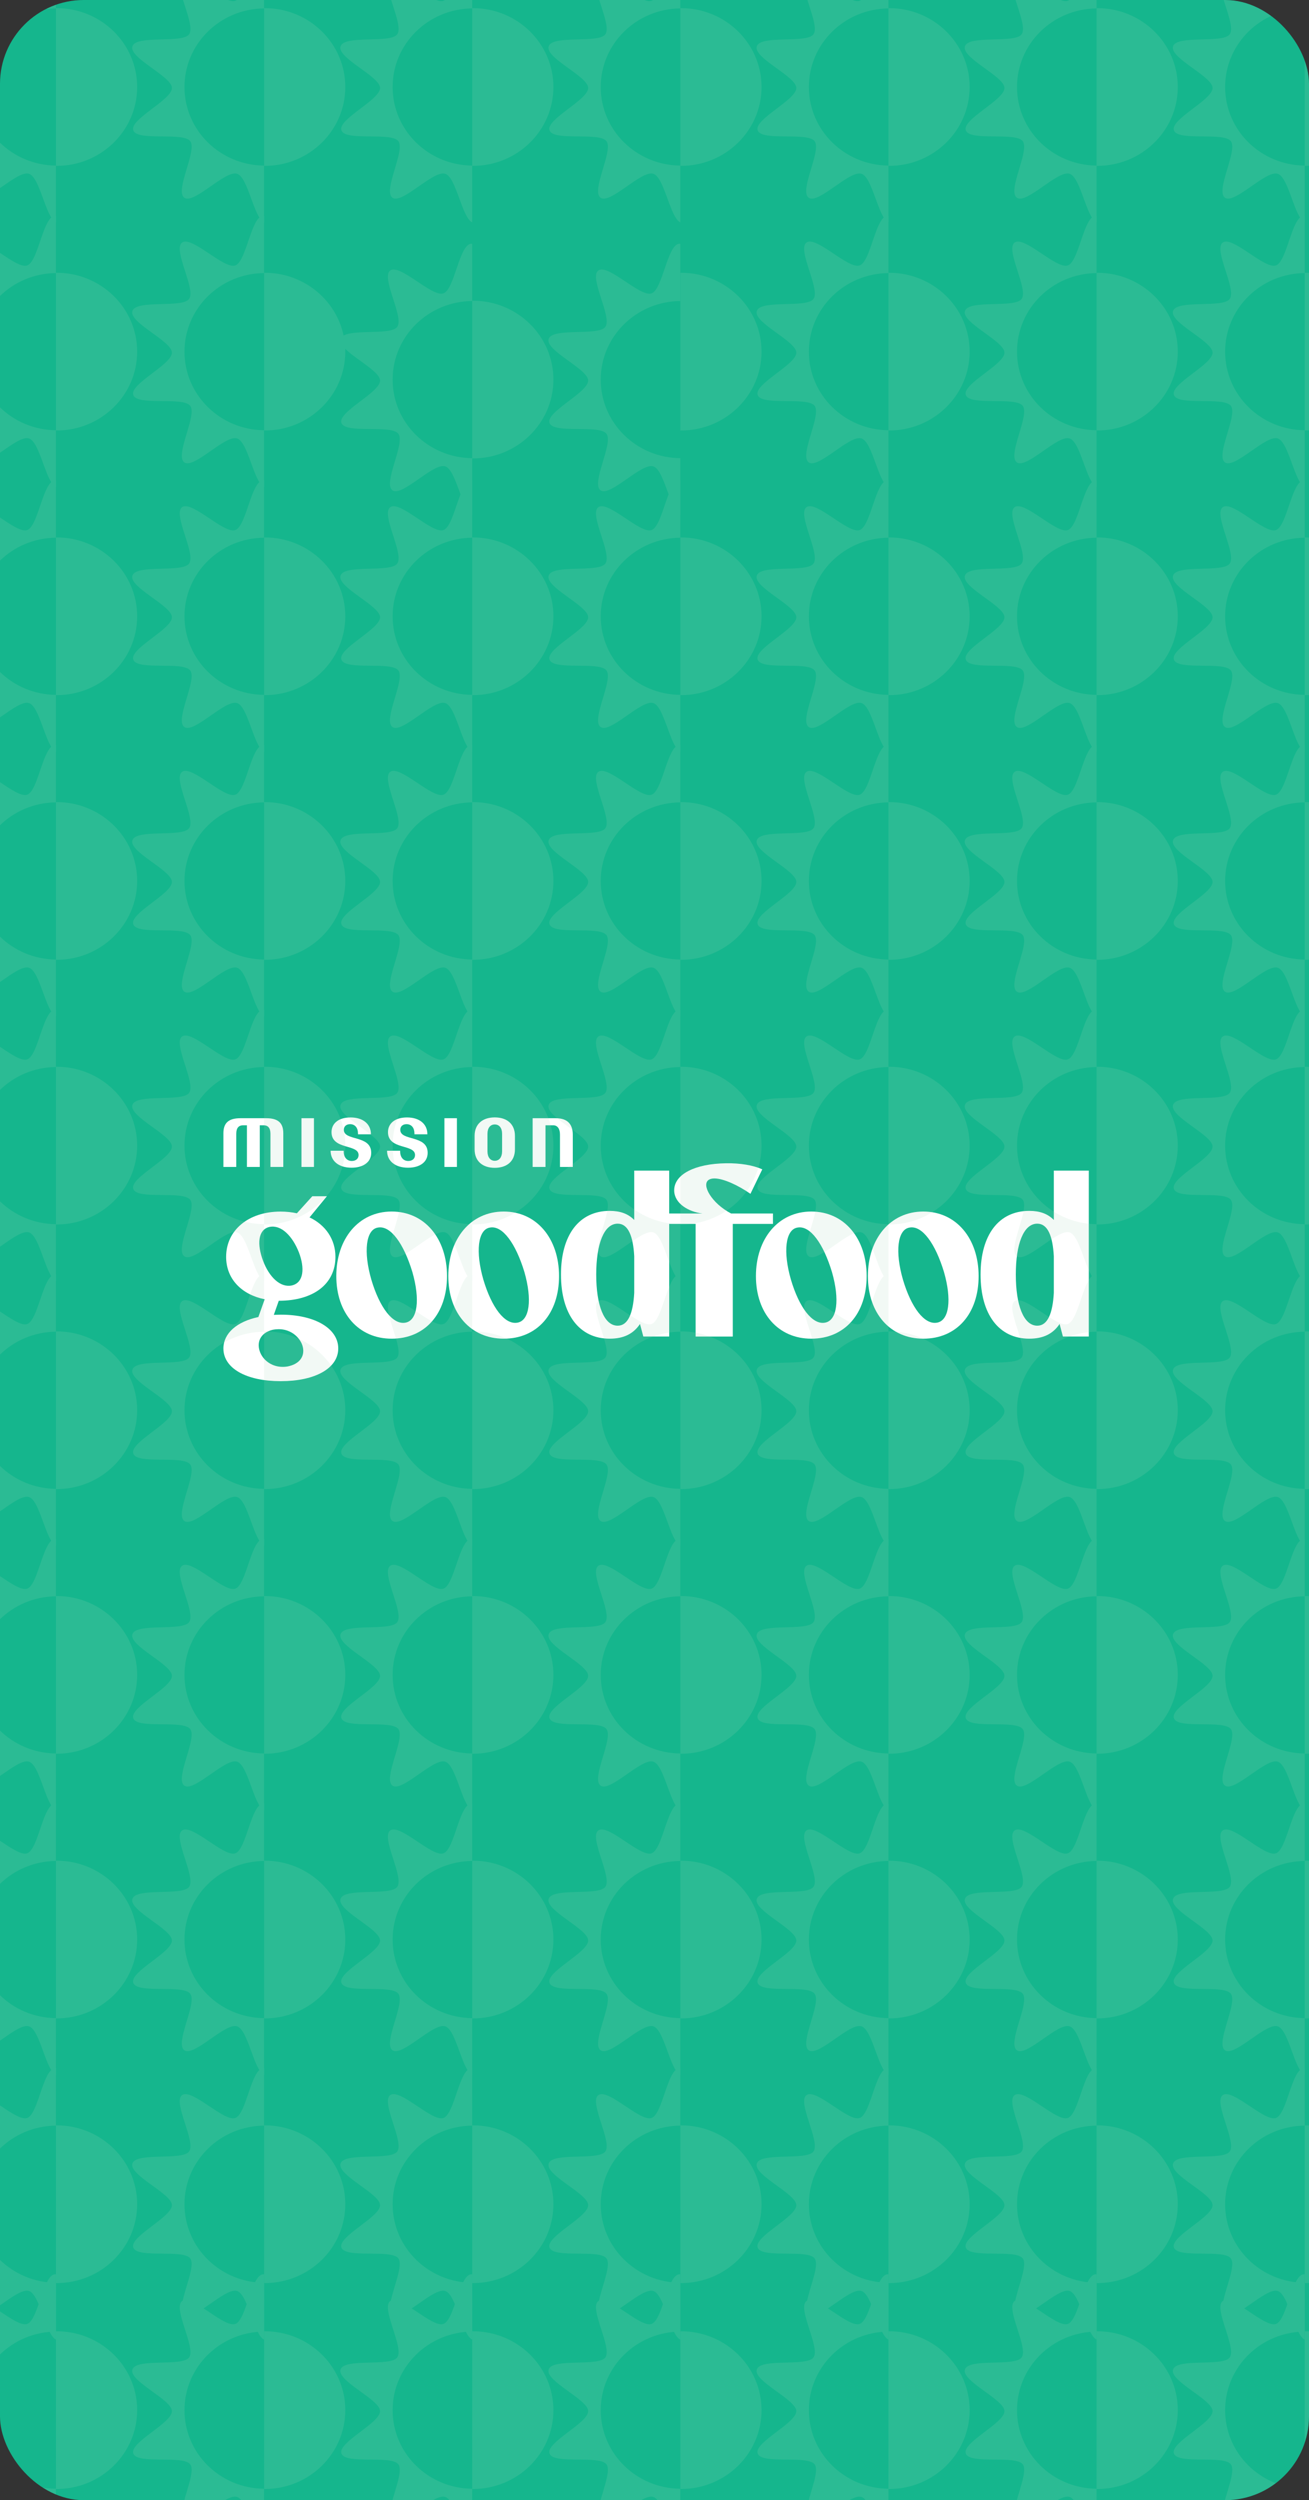 <svg width="375" height="716" viewBox="0 0 375 716" fill="none" xmlns="http://www.w3.org/2000/svg">
<rect x="0" y="0" width="375" height="716" fill="#333333" stroke="none"/>
<g clip-path="url(#clip0_4075_8685)">
<rect width="375" height="716" rx="24" fill="#15B68D"/>
<path d="M79.858 372.524L78.44 376.552C79.078 376.552 79.702 376.493 80.418 376.493C90.356 376.493 96.9 380.521 96.9 386.17C96.9 391.818 90.356 395.541 80.418 395.541C70.478 395.541 64 391.818 64 386.17C64 381.825 67.864 378.478 74.017 377.174L75.825 372.089C69.126 370.727 64.781 366.194 64.781 359.935C64.781 352.372 71.09 346.97 80.391 346.97C82.044 346.97 83.631 347.158 85.049 347.463L89.472 342.578H93.648L88.678 348.638C93.257 350.81 96.094 354.909 96.094 359.923C96.094 367.803 89.706 372.512 79.845 372.512L79.858 372.524ZM79.858 380.65C79.312 380.65 78.674 380.709 78.05 380.838C74.42 381.766 73.393 384.62 74.576 387.415C75.604 389.775 78.05 391.443 80.964 391.443C81.601 391.443 82.304 391.384 82.941 391.196C86.571 390.268 87.599 387.473 86.415 384.749C85.309 382.33 82.785 380.65 79.871 380.65H79.858ZM77.165 351.374C73.848 352.184 73.614 356.4 75.357 361.05C77.087 365.701 80.326 368.872 83.644 368.12C87.039 367.31 87.351 363.153 85.621 358.631C83.813 354.04 80.574 350.634 77.178 351.374H77.165Z" fill="white"/>
<path d="M112.2 383.375C102.742 383.375 96.342 376.117 96.342 365.443C96.342 354.768 102.729 346.958 112.2 346.958C121.671 346.958 128.058 354.709 128.058 365.443C128.058 376.176 121.827 383.375 112.2 383.375ZM108.258 351.55C104.785 352.114 104.082 358.502 106.372 366.441C108.739 374.438 112.525 379.464 116.155 378.783C119.628 378.161 120.409 372.207 118.132 364.268C115.686 356.201 111.901 350.869 108.271 351.55H108.258Z" fill="white"/>
<path d="M144.294 383.375C134.836 383.375 128.436 376.117 128.436 365.443C128.436 354.768 134.823 346.958 144.294 346.958C153.764 346.958 160.152 354.709 160.152 365.443C160.152 376.176 153.92 383.375 144.294 383.375ZM140.352 351.55C136.878 352.114 136.176 358.502 138.466 366.441C140.833 374.438 144.619 379.464 148.248 378.783C151.722 378.161 152.502 372.207 150.226 364.268C147.78 356.201 143.994 350.869 140.365 351.55H140.352Z" fill="white"/>
<path d="M191.709 335.238V382.752H184.294L183.344 379.159C181.445 382.013 178.609 383.375 174.667 383.375C165.912 383.375 160.709 376.364 160.709 365.008C160.709 353.652 165.912 346.771 174.667 346.771C177.659 346.771 179.949 347.581 181.692 349.378V335.238H191.709ZM176.957 379.652C179.949 379.652 181.367 376.059 181.692 370.281V359.735C181.38 354.028 179.962 350.434 176.957 350.434C173.015 350.434 170.804 356.271 170.804 365.008C170.804 373.745 173.015 379.652 176.957 379.652Z" fill="white"/>
<path d="M209.455 347.522H221.436V350.505H209.923V382.764H199.282V350.505H191.164V347.522H201.259C197.318 347.088 193.142 344.668 193.142 340.887C193.142 336.295 199.061 333.254 208.05 333.136C212.07 333.078 215.778 333.7 218.379 334.874L214.984 341.885C211.511 339.466 207.257 337.481 204.655 337.481C204.017 337.481 203.471 337.611 203.081 337.857C200.791 339.219 203.874 344.621 209.468 347.534L209.455 347.522Z" fill="white"/>
<path d="M232.415 383.375C222.957 383.375 216.557 376.117 216.557 365.443C216.557 354.768 222.944 346.958 232.415 346.958C241.886 346.958 248.273 354.709 248.273 365.443C248.273 376.176 242.042 383.375 232.415 383.375ZM228.46 351.55C224.987 352.114 224.284 358.502 226.574 366.441C228.942 374.438 232.727 379.464 236.357 378.783C239.83 378.161 240.611 372.207 238.334 364.268C235.888 356.201 232.103 350.869 228.473 351.55H228.46Z" fill="white"/>
<path d="M264.495 383.375C255.038 383.375 248.637 376.117 248.637 365.443C248.637 354.768 255.025 346.958 264.495 346.958C273.966 346.958 280.353 354.709 280.353 365.443C280.353 376.176 274.122 383.375 264.495 383.375ZM260.554 351.55C257.08 352.114 256.378 358.502 258.667 366.441C261.035 374.438 264.821 379.464 268.45 378.783C271.924 378.161 272.704 372.207 270.427 364.268C267.982 356.201 264.196 350.869 260.567 351.55H260.554Z" fill="white"/>
<path d="M311.914 335.238V382.752H304.499L303.549 379.159C301.65 382.013 298.814 383.375 294.872 383.375C286.117 383.375 280.913 376.364 280.913 365.008C280.913 353.652 286.117 346.771 294.872 346.771C297.864 346.771 300.154 347.581 301.897 349.378V335.238H311.914ZM297.162 379.652C300.154 379.652 301.572 376.059 301.897 370.281V359.735C301.585 354.028 300.167 350.434 297.162 350.434C293.22 350.434 291.008 356.271 291.008 365.008C291.008 373.745 293.22 379.652 297.162 379.652Z" fill="white"/>
<path d="M77.477 334.186V324.686C77.477 322.959 76.71 322.255 75.526 322.255H74.42V334.186H70.739V322.255H69.633C68.449 322.255 67.682 322.959 67.682 324.686V334.186H64V324.545C64 321.585 65.496 320.235 68.865 320.235H76.281C79.663 320.235 81.159 321.585 81.159 324.545V334.186H77.477Z" fill="white"/>
<path d="M89.941 320.235V334.186H86.363V320.235H89.941Z" fill="white"/>
<path d="M94.701 329.548H98.46V329.829C98.46 331.297 99.293 332.483 100.789 332.483C101.908 332.483 102.727 331.838 102.727 330.781C102.727 327.563 94.974 329.371 94.974 324.216C94.987 321.609 97.134 320.012 100.425 320.012C103.989 320.012 106.266 321.891 106.266 324.838H102.558V324.627C102.558 322.948 101.674 321.938 100.295 321.938C99.215 321.938 98.499 322.56 98.499 323.558C98.499 326.847 106.344 324.944 106.344 330.146C106.344 332.801 104.106 334.409 100.724 334.409C97.055 334.409 94.714 332.519 94.714 329.548H94.701Z" fill="white"/>
<path d="M110.873 329.548H114.632V329.829C114.632 331.297 115.465 332.483 116.961 332.483C118.08 332.483 118.899 331.838 118.899 330.781C118.899 327.563 111.146 329.371 111.146 324.216C111.159 321.609 113.305 320.012 116.597 320.012C120.161 320.012 122.438 321.891 122.438 324.838H118.73V324.627C118.73 322.948 117.845 321.938 116.466 321.938C115.387 321.938 114.671 322.56 114.671 323.558C114.671 326.847 122.516 324.944 122.516 330.146C122.516 332.801 120.278 334.409 116.896 334.409C113.227 334.409 110.886 332.519 110.886 329.548H110.873Z" fill="white"/>
<path d="M130.894 320.235V334.186H127.316V320.235H130.894Z" fill="white"/>
<path d="M135.966 329.148V325.285C135.966 321.855 138.295 320 141.742 320C145.19 320 147.518 321.867 147.518 325.285V329.148C147.518 332.577 145.19 334.444 141.742 334.444C138.295 334.444 135.966 332.577 135.966 329.148ZM141.742 332.425C143.004 332.425 143.837 331.426 143.837 329.712V324.709C143.837 322.983 142.991 322.02 141.742 322.02C140.493 322.02 139.648 322.983 139.648 324.709V329.712C139.648 331.438 140.493 332.425 141.742 332.425Z" fill="white"/>
<path d="M160.422 334.186V324.932C160.422 323.194 159.655 322.243 158.471 322.255H156.272V334.186H152.591V320.235H159.225C162.608 320.235 164.091 321.996 164.091 324.956V334.186H160.409H160.422Z" fill="white"/>
<g opacity="0.15">
<path d="M-6.764 24.917C-6.764 12.556 3.423 2.519 16.03 2.415V-13.981C15.963 -13.991 15.896 -14 15.819 -14C12.302 -13.962 11.014 -0.839 7.756 0.233C4.46 1.324 -4.669 -8.356 -7.456 -6.333C-10.223 -4.32 -3.41 7.015 -5.447 9.819C-7.417 12.528 -20.621 9.922 -21.688 13.271C-22.754 16.611 -10.396 21.86 -10.367 25.18C-10.329 28.623 -22.533 34.127 -21.438 37.325C-20.323 40.552 -7.187 37.701 -5.12 40.439C-3.074 43.148 -9.666 54.644 -6.802 56.638C-4.035 58.566 4.864 48.708 8.275 49.761C11.475 50.74 13.051 62.291 16.03 63.693V47.419C3.423 47.315 -6.764 37.287 -6.764 24.917Z" fill="#A6D8BA"/>
<path d="M16.223 2.331C16.155 2.331 16.098 2.331 16.03 2.331V47.504C16.098 47.504 16.155 47.504 16.223 47.504C28.965 47.504 39.295 37.391 39.295 24.917C39.295 12.443 28.965 2.331 16.223 2.331Z" fill="#A6D8BA"/>
<path d="M52.853 24.917C52.853 12.556 63.04 2.519 75.647 2.415V-13.981C75.58 -13.991 75.513 -14 75.436 -14C71.919 -13.962 70.631 -0.839 67.374 0.233C64.077 1.324 54.948 -8.356 52.161 -6.333C49.394 -4.32 56.207 7.015 54.17 9.819C52.2 12.528 38.996 9.922 37.929 13.271C36.863 16.611 49.221 21.86 49.25 25.18C49.288 28.623 37.084 34.127 38.179 37.325C39.294 40.552 52.431 37.701 54.497 40.439C56.544 43.148 49.951 54.644 52.815 56.638C55.583 58.566 64.481 48.708 67.892 49.761C71.093 50.74 72.668 62.291 75.647 63.693V47.419C63.04 47.315 52.853 37.287 52.853 24.917Z" fill="#A6D8BA"/>
<path d="M75.849 2.331C75.782 2.331 75.725 2.331 75.657 2.331V47.504C75.725 47.504 75.782 47.504 75.849 47.504C88.592 47.504 98.922 37.391 98.922 24.917C98.922 12.443 88.592 2.331 75.849 2.331Z" fill="#A6D8BA"/>
<path d="M112.482 24.917C112.482 12.556 122.668 2.519 135.276 2.415V-13.981C135.209 -13.991 135.142 -14 135.065 -14C131.548 -13.962 130.26 -0.839 127.002 0.233C123.706 1.324 114.577 -8.356 111.79 -6.333C109.023 -4.32 115.836 7.015 113.799 9.819C111.829 12.528 98.625 9.922 97.558 13.271C96.492 16.611 108.85 21.86 108.878 25.18C108.917 28.623 96.713 34.127 97.808 37.325C98.923 40.552 112.059 37.701 114.125 40.439C116.172 43.148 109.58 54.644 112.444 56.638C115.211 58.566 124.11 48.708 127.521 49.761C130.721 50.74 132.297 62.291 135.276 63.693V47.419C122.668 47.315 112.482 37.287 112.482 24.917Z" fill="#A6D8BA"/>
<path d="M135.468 2.331C135.401 2.331 135.343 2.331 135.276 2.331V47.504C135.343 47.504 135.401 47.504 135.468 47.504C148.211 47.504 158.541 37.391 158.541 24.917C158.541 12.443 148.211 2.331 135.468 2.331Z" fill="#A6D8BA"/>
<path d="M172.1 24.917C172.1 12.556 182.287 2.519 194.895 2.415V-13.981C194.827 -13.991 194.76 -14 194.683 -14C191.166 -13.962 189.878 -0.839 186.621 0.233C183.325 1.324 174.195 -8.356 171.409 -6.333C168.641 -4.32 175.454 7.015 173.417 9.819C171.447 12.528 158.243 9.922 157.177 13.271C156.11 16.611 168.468 21.86 168.497 25.18C168.535 28.623 156.331 34.127 157.426 37.325C158.541 40.552 171.678 37.701 173.744 40.439C175.791 43.148 169.198 54.644 172.062 56.638C174.83 58.566 183.728 48.708 187.14 49.761C190.34 50.74 191.916 62.291 194.895 63.693V47.419C182.287 47.315 172.1 37.287 172.1 24.917Z" fill="#A6D8BA"/>
<path d="M195.098 2.331C195.03 2.331 194.973 2.331 194.905 2.331V47.504C194.973 47.504 195.03 47.504 195.098 47.504C207.84 47.504 218.17 37.391 218.17 24.917C218.17 12.443 207.84 2.331 195.098 2.331Z" fill="#A6D8BA"/>
<path d="M231.727 24.917C231.727 12.556 241.914 2.519 254.521 2.415V-13.981C254.454 -13.991 254.387 -14 254.31 -14C250.793 -13.962 249.505 -0.839 246.248 0.233C242.951 1.324 233.822 -8.356 231.035 -6.333C228.268 -4.32 235.081 7.015 233.044 9.819C231.074 12.528 217.87 9.922 216.804 13.271C215.737 16.611 228.095 21.86 228.124 25.18C228.162 28.623 215.958 34.127 217.053 37.325C218.168 40.552 231.305 37.701 233.371 40.439C235.417 43.148 228.825 54.644 231.689 56.638C234.457 58.566 243.355 48.708 246.766 49.761C249.967 50.74 251.543 62.291 254.521 63.693V47.419C241.914 47.315 231.727 37.287 231.727 24.917Z" fill="#A6D8BA"/>
<path d="M254.714 2.331C254.646 2.331 254.589 2.331 254.521 2.331V47.504C254.589 47.504 254.646 47.504 254.714 47.504C267.456 47.504 277.786 37.391 277.786 24.917C277.786 12.443 267.456 2.331 254.714 2.331Z" fill="#A6D8BA"/>
<path d="M291.355 24.917C291.355 12.556 301.542 2.519 314.149 2.415V-13.981C314.082 -13.991 314.015 -14 313.938 -14C310.421 -13.962 309.133 -0.839 305.876 0.233C302.579 1.324 293.45 -8.356 290.663 -6.333C287.896 -4.32 294.709 7.015 292.672 9.819C290.702 12.528 277.498 9.922 276.431 13.271C275.365 16.611 287.723 21.86 287.752 25.18C287.79 28.623 275.586 34.127 276.681 37.325C277.796 40.552 290.932 37.701 292.999 40.439C295.045 43.148 288.453 54.644 291.317 56.638C294.084 58.566 302.983 48.708 306.394 49.761C309.594 50.74 311.17 62.291 314.149 63.693V47.419C301.542 47.315 291.355 37.287 291.355 24.917Z" fill="#A6D8BA"/>
<path d="M314.341 2.331C314.274 2.331 314.217 2.331 314.149 2.331V47.504C314.217 47.504 314.274 47.504 314.341 47.504C327.084 47.504 337.414 37.391 337.414 24.917C337.414 12.443 327.084 2.331 314.341 2.331Z" fill="#A6D8BA"/>
<path d="M350.974 24.917C350.974 12.556 361.161 2.519 373.769 2.415V-13.981C373.701 -13.991 373.634 -14 373.557 -14C370.04 -13.962 368.752 -0.839 365.495 0.233C362.199 1.324 353.069 -8.356 350.283 -6.333C347.515 -4.32 354.328 7.015 352.291 9.819C350.321 12.528 337.117 9.922 336.051 13.271C334.984 16.611 347.342 21.86 347.371 25.18C347.409 28.623 335.205 34.127 336.3 37.325C337.415 40.552 350.552 37.701 352.618 40.439C354.665 43.148 348.072 54.644 350.936 56.638C353.704 58.566 362.602 48.708 366.014 49.761C369.214 50.74 370.79 62.291 373.769 63.693V47.419C361.161 47.315 350.974 37.287 350.974 24.917Z" fill="#A6D8BA"/>
<path d="M373.961 2.331C373.893 2.331 373.836 2.331 373.768 2.331V47.504C373.836 47.504 373.893 47.504 373.961 47.504C386.703 47.504 397.033 37.391 397.033 24.917C397.033 12.443 386.703 2.331 373.961 2.331Z" fill="#A6D8BA"/>
<path d="M-6.764 100.71C-6.764 88.349 3.423 78.312 16.03 78.208V61.812C15.963 61.802 15.896 61.793 15.819 61.793C12.302 61.831 11.014 74.954 7.756 76.026C4.46 77.117 -4.669 67.437 -7.456 69.46C-10.223 71.473 -3.41 82.808 -5.447 85.612C-7.417 88.321 -20.621 85.715 -21.688 89.064C-22.754 92.404 -10.396 97.653 -10.367 100.973C-10.329 104.416 -22.533 109.92 -21.438 113.118C-20.323 116.345 -7.187 113.494 -5.12 116.232C-3.074 118.941 -9.666 130.436 -6.802 132.431C-4.035 134.359 4.864 124.501 8.275 125.554C11.475 126.533 13.051 138.084 16.03 139.486V123.212C3.423 123.108 -6.764 113.08 -6.764 100.71Z" fill="#A6D8BA"/>
<path d="M16.223 78.114C16.155 78.114 16.098 78.114 16.03 78.114V123.287C16.098 123.287 16.155 123.287 16.223 123.287C28.965 123.287 39.295 113.175 39.295 100.701C39.295 88.227 28.965 78.114 16.223 78.114Z" fill="#A6D8BA"/>
<path d="M52.853 100.71C52.853 88.349 63.04 78.312 75.647 78.208V61.812C75.58 61.802 75.513 61.793 75.436 61.793C71.919 61.831 70.631 74.954 67.374 76.026C64.077 77.117 54.948 67.437 52.161 69.46C49.394 71.473 56.207 82.808 54.17 85.612C52.2 88.321 38.996 85.715 37.929 89.064C36.863 92.404 49.221 97.653 49.25 100.973C49.288 104.416 37.084 109.92 38.179 113.118C39.294 116.345 52.431 113.494 54.497 116.232C56.544 118.941 49.951 130.436 52.815 132.431C55.583 134.359 64.481 124.501 67.892 125.554C71.093 126.533 72.668 138.084 75.647 139.486V123.212C63.04 123.108 52.853 113.08 52.853 100.71Z" fill="#A6D8BA"/>
<path d="M75.849 78.114C75.782 78.114 75.725 78.114 75.657 78.114V123.287C75.725 123.287 75.782 123.287 75.849 123.287C88.592 123.287 98.922 113.174 98.922 100.701C98.922 88.227 88.592 78.114 75.849 78.114Z" fill="#A6D8BA"/>
<path d="M112.482 108.71C112.482 96.349 122.668 86.312 135.276 86.208V69.812C135.209 69.802 135.142 69.793 135.065 69.793C131.548 69.831 130.26 82.953 127.002 84.026C123.706 85.117 114.577 75.437 111.79 77.46C109.023 79.473 115.836 90.808 113.799 93.612C111.829 96.321 98.625 93.715 97.558 97.064C96.492 100.404 108.85 105.653 108.878 108.973C108.917 112.416 96.713 117.92 97.808 121.118C98.923 124.345 112.059 121.494 114.125 124.232C116.172 126.941 109.58 138.436 112.444 140.431C115.211 142.359 124.11 132.501 127.521 133.554C130.721 134.532 132.297 146.084 135.276 147.486V131.212C122.668 131.108 112.482 121.08 112.482 108.71Z" fill="#A6D8BA"/>
<path d="M135.468 86.114C135.401 86.114 135.343 86.114 135.276 86.114V131.287C135.343 131.287 135.401 131.287 135.468 131.287C148.211 131.287 158.541 121.175 158.541 108.701C158.541 96.227 148.211 86.114 135.468 86.114Z" fill="#A6D8BA"/>
<path d="M172.1 108.71C172.1 96.349 182.287 86.312 194.895 86.208V69.812C194.827 69.802 194.76 69.793 194.683 69.793C191.166 69.831 189.878 82.954 186.621 84.026C183.325 85.117 174.195 75.437 171.409 77.46C168.641 79.473 175.454 90.808 173.417 93.612C171.447 96.321 158.243 93.715 157.177 97.064C156.11 100.404 168.468 105.653 168.497 108.973C168.535 112.416 156.331 117.92 157.426 121.118C158.541 124.345 171.678 121.494 173.744 124.232C175.791 126.941 169.198 138.436 172.062 140.431C174.83 142.359 183.728 132.501 187.14 133.554C190.34 134.533 191.916 146.084 194.895 147.486V131.212C182.287 131.108 172.1 121.08 172.1 108.71Z" fill="#A6D8BA"/>
<path d="M195.098 78.114C195.03 78.114 194.973 78.114 194.905 78.114V123.287C194.973 123.287 195.03 123.287 195.098 123.287C207.84 123.287 218.17 113.174 218.17 100.7C218.17 88.227 207.84 78.114 195.098 78.114Z" fill="#A6D8BA"/>
<path d="M231.727 100.71C231.727 88.349 241.914 78.312 254.521 78.208V61.812C254.454 61.802 254.387 61.793 254.31 61.793C250.793 61.831 249.505 74.954 246.248 76.026C242.951 77.117 233.822 67.437 231.035 69.46C228.268 71.473 235.081 82.808 233.044 85.612C231.074 88.321 217.87 85.715 216.804 89.064C215.737 92.404 228.095 97.653 228.124 100.973C228.162 104.416 215.958 109.92 217.053 113.118C218.168 116.345 231.305 113.494 233.371 116.232C235.417 118.941 228.825 130.436 231.689 132.431C234.457 134.359 243.355 124.501 246.766 125.554C249.967 126.533 251.543 138.084 254.521 139.486V123.212C241.914 123.108 231.727 113.08 231.727 100.71Z" fill="#A6D8BA"/>
<path d="M254.714 78.114C254.646 78.114 254.589 78.114 254.521 78.114V123.287C254.589 123.287 254.646 123.287 254.714 123.287C267.456 123.287 277.786 113.175 277.786 100.701C277.786 88.227 267.456 78.114 254.714 78.114Z" fill="#A6D8BA"/>
<path d="M291.355 100.71C291.355 88.349 301.542 78.312 314.149 78.208V61.812C314.082 61.802 314.015 61.793 313.938 61.793C310.421 61.831 309.133 74.954 305.876 76.026C302.579 77.117 293.45 67.437 290.663 69.46C287.896 71.473 294.709 82.808 292.672 85.612C290.702 88.321 277.498 85.715 276.431 89.064C275.365 92.404 287.723 97.653 287.752 100.973C287.79 104.416 275.586 109.92 276.681 113.118C277.796 116.345 290.932 113.494 292.999 116.232C295.045 118.941 288.453 130.436 291.317 132.431C294.084 134.359 302.983 124.501 306.394 125.554C309.594 126.533 311.17 138.084 314.149 139.486V123.212C301.542 123.108 291.355 113.08 291.355 100.71Z" fill="#A6D8BA"/>
<path d="M314.341 78.114C314.274 78.114 314.217 78.114 314.149 78.114V123.287C314.217 123.287 314.274 123.287 314.341 123.287C327.084 123.287 337.414 113.174 337.414 100.7C337.414 88.227 327.084 78.114 314.341 78.114Z" fill="#A6D8BA"/>
<path d="M350.974 100.71C350.974 88.349 361.161 78.312 373.769 78.208V61.812C373.701 61.802 373.634 61.793 373.557 61.793C370.04 61.831 368.752 74.954 365.495 76.026C362.199 77.117 353.069 67.437 350.283 69.46C347.515 71.473 354.328 82.808 352.291 85.612C350.321 88.321 337.117 85.715 336.051 89.064C334.984 92.404 347.342 97.653 347.371 100.973C347.409 104.416 335.205 109.92 336.3 113.118C337.415 116.345 350.552 113.494 352.618 116.232C354.665 118.941 348.072 130.436 350.936 132.431C353.704 134.359 362.602 124.501 366.014 125.554C369.214 126.533 370.79 138.084 373.769 139.486V123.212C361.161 123.108 350.974 113.08 350.974 100.71Z" fill="#A6D8BA"/>
<path d="M373.961 78.114C373.893 78.114 373.836 78.114 373.768 78.114V123.287C373.836 123.287 373.893 123.287 373.961 123.287C386.703 123.287 397.033 113.174 397.033 100.7C397.033 88.227 386.703 78.114 373.961 78.114Z" fill="#A6D8BA"/>
<path d="M-6.764 176.494C-6.764 164.133 3.423 154.095 16.03 153.992V137.595C15.963 137.586 15.896 137.577 15.819 137.577C12.302 137.614 11.014 150.737 7.756 151.81C4.46 152.901 -4.669 143.221 -7.456 145.243C-10.223 147.256 -3.41 158.592 -5.447 161.395C-7.417 164.105 -20.621 161.499 -21.688 164.848C-22.754 168.187 -10.396 173.436 -10.367 176.757C-10.329 180.2 -22.533 185.703 -21.438 188.902C-20.323 192.128 -7.187 189.278 -5.12 192.015C-3.074 194.725 -9.666 206.22 -6.802 208.214C-4.035 210.143 4.864 200.284 8.275 201.338C11.475 202.316 13.051 213.868 16.03 215.27V198.995C3.423 198.892 -6.764 188.864 -6.764 176.494Z" fill="#A6D8BA"/>
<path d="M16.223 153.907C16.155 153.907 16.098 153.907 16.03 153.907V199.08C16.098 199.08 16.155 199.08 16.223 199.08C28.965 199.08 39.295 188.968 39.295 176.494C39.295 164.02 28.965 153.907 16.223 153.907Z" fill="#A6D8BA"/>
<path d="M52.853 176.494C52.853 164.133 63.04 154.096 75.647 153.992V137.596C75.58 137.586 75.513 137.577 75.436 137.577C71.919 137.615 70.631 150.737 67.374 151.81C64.077 152.901 54.948 143.221 52.161 145.244C49.394 147.257 56.207 158.592 54.17 161.396C52.2 164.105 38.996 161.499 37.929 164.848C36.863 168.188 49.221 173.437 49.25 176.757C49.288 180.2 37.084 185.704 38.179 188.902C39.294 192.129 52.431 189.278 54.497 192.016C56.544 194.725 49.951 206.22 52.815 208.215C55.583 210.143 64.481 200.285 67.892 201.338C71.093 202.316 72.668 213.868 75.647 215.27V198.996C63.04 198.892 52.853 188.864 52.853 176.494Z" fill="#A6D8BA"/>
<path d="M75.849 153.908C75.782 153.908 75.725 153.908 75.657 153.908V199.081C75.725 199.081 75.782 199.081 75.849 199.081C88.592 199.081 98.922 188.968 98.922 176.494C98.922 164.02 88.592 153.908 75.849 153.908Z" fill="#A6D8BA"/>
<path d="M112.482 176.494C112.482 164.133 122.669 154.096 135.276 153.992V137.595C135.209 137.586 135.142 137.577 135.065 137.577C131.548 137.614 130.26 150.737 127.002 151.81C123.706 152.901 114.577 143.221 111.79 145.243C109.023 147.257 115.836 158.592 113.799 161.395C111.829 164.105 98.625 161.499 97.558 164.848C96.492 168.187 108.85 173.436 108.879 176.757C108.917 180.2 96.713 185.703 97.808 188.902C98.923 192.128 112.059 189.278 114.126 192.015C116.172 194.725 109.58 206.22 112.444 208.214C115.211 210.143 124.11 200.284 127.521 201.338C130.721 202.316 132.297 213.868 135.276 215.27V198.996C122.669 198.892 112.482 188.864 112.482 176.494Z" fill="#A6D8BA"/>
<path d="M135.469 153.907C135.401 153.907 135.344 153.907 135.276 153.907V199.08C135.344 199.08 135.401 199.08 135.469 199.08C148.211 199.08 158.541 188.968 158.541 176.494C158.541 164.02 148.211 153.907 135.469 153.907Z" fill="#A6D8BA"/>
<path d="M172.1 176.494C172.1 164.133 182.287 154.095 194.895 153.992V137.595C194.827 137.586 194.76 137.576 194.683 137.576C191.166 137.614 189.878 150.737 186.621 151.809C183.325 152.901 174.195 143.221 171.409 145.243C168.641 147.256 175.454 158.592 173.417 161.395C171.447 164.104 158.243 161.499 157.177 164.848C156.11 168.187 168.468 173.436 168.497 176.757C168.535 180.2 156.331 185.703 157.426 188.901C158.541 192.128 171.678 189.278 173.744 192.015C175.791 194.724 169.198 206.22 172.062 208.214C174.83 210.143 183.728 200.284 187.14 201.338C190.34 202.316 191.916 213.868 194.895 215.27V198.995C182.287 198.892 172.1 188.864 172.1 176.494Z" fill="#A6D8BA"/>
<path d="M195.098 153.907C195.03 153.907 194.973 153.907 194.905 153.907V199.08C194.973 199.08 195.03 199.08 195.098 199.08C207.84 199.08 218.17 188.968 218.17 176.494C218.17 164.02 207.84 153.907 195.098 153.907Z" fill="#A6D8BA"/>
<path d="M231.727 176.494C231.727 164.133 241.914 154.095 254.521 153.992V137.595C254.454 137.586 254.387 137.576 254.31 137.576C250.793 137.614 249.505 150.737 246.248 151.809C242.951 152.901 233.822 143.221 231.035 145.243C228.268 147.256 235.081 158.592 233.044 161.395C231.074 164.104 217.87 161.499 216.804 164.848C215.737 168.187 228.095 173.436 228.124 176.757C228.162 180.2 215.958 185.703 217.053 188.901C218.168 192.128 231.305 189.278 233.371 192.015C235.417 194.724 228.825 206.22 231.689 208.214C234.457 210.143 243.355 200.284 246.766 201.338C249.967 202.316 251.543 213.868 254.521 215.27V198.995C241.914 198.892 231.727 188.864 231.727 176.494Z" fill="#A6D8BA"/>
<path d="M254.714 153.907C254.646 153.907 254.589 153.907 254.521 153.907V199.08C254.589 199.08 254.646 199.08 254.714 199.08C267.456 199.08 277.786 188.968 277.786 176.494C277.786 164.02 267.456 153.907 254.714 153.907Z" fill="#A6D8BA"/>
<path d="M291.355 176.494C291.355 164.133 301.542 154.095 314.149 153.992V137.595C314.082 137.586 314.015 137.576 313.938 137.576C310.421 137.614 309.133 150.737 305.876 151.809C302.579 152.901 293.45 143.221 290.663 145.243C287.896 147.256 294.709 158.592 292.672 161.395C290.702 164.104 277.498 161.499 276.431 164.848C275.365 168.187 287.723 173.436 287.752 176.757C287.79 180.2 275.586 185.703 276.681 188.901C277.796 192.128 290.932 189.278 292.999 192.015C295.045 194.724 288.453 206.22 291.317 208.214C294.084 210.143 302.983 200.284 306.394 201.338C309.594 202.316 311.17 213.868 314.149 215.27V198.995C301.542 198.892 291.355 188.864 291.355 176.494Z" fill="#A6D8BA"/>
<path d="M314.341 153.907C314.274 153.907 314.217 153.907 314.149 153.907V199.08C314.217 199.08 314.274 199.08 314.341 199.08C327.084 199.08 337.414 188.968 337.414 176.494C337.414 164.02 327.084 153.907 314.341 153.907Z" fill="#A6D8BA"/>
<path d="M350.974 176.494C350.974 164.133 361.161 154.095 373.769 153.992V137.595C373.701 137.586 373.634 137.576 373.557 137.576C370.04 137.614 368.752 150.737 365.495 151.809C362.199 152.901 353.069 143.221 350.283 145.243C347.515 147.256 354.328 158.592 352.291 161.395C350.321 164.104 337.117 161.499 336.051 164.848C334.984 168.187 347.342 173.436 347.371 176.757C347.409 180.2 335.205 185.703 336.3 188.901C337.415 192.128 350.552 189.278 352.618 192.015C354.665 194.724 348.072 206.22 350.936 208.214C353.704 210.143 362.602 200.284 366.014 201.338C369.214 202.316 370.79 213.868 373.769 215.27V198.995C361.161 198.892 350.974 188.864 350.974 176.494Z" fill="#A6D8BA"/>
<path d="M373.961 153.907C373.893 153.907 373.836 153.907 373.768 153.907V199.08C373.836 199.08 373.893 199.08 373.961 199.08C386.703 199.08 397.033 188.968 397.033 176.494C397.033 164.02 386.703 153.907 373.961 153.907Z" fill="#A6D8BA"/>
<path d="M-6.764 252.286C-6.764 239.925 3.423 229.888 16.03 229.785V213.388C15.963 213.379 15.896 213.369 15.819 213.369C12.302 213.407 11.014 226.53 7.756 227.602C4.46 228.693 -4.669 219.014 -7.456 221.036C-10.223 223.049 -3.41 234.385 -5.447 237.188C-7.417 239.897 -20.621 237.291 -21.688 240.64C-22.754 243.98 -10.396 249.229 -10.367 252.55C-10.329 255.993 -22.533 261.496 -21.438 264.694C-20.323 267.921 -7.187 265.071 -5.12 267.808C-3.074 270.517 -9.666 282.013 -6.802 284.007C-4.035 285.936 4.864 276.077 8.275 277.131C11.475 278.109 13.051 289.661 16.03 291.062V274.788C3.423 274.685 -6.764 264.657 -6.764 252.286Z" fill="#A6D8BA"/>
<path d="M16.223 229.7C16.155 229.7 16.098 229.7 16.03 229.7V274.873C16.098 274.873 16.155 274.873 16.223 274.873C28.965 274.873 39.295 264.76 39.295 252.287C39.295 239.813 28.965 229.7 16.223 229.7Z" fill="#A6D8BA"/>
<path d="M52.853 252.287C52.853 239.926 63.04 229.888 75.647 229.785V213.388C75.58 213.379 75.513 213.369 75.436 213.369C71.919 213.407 70.631 226.53 67.374 227.602C64.077 228.694 54.948 219.014 52.161 221.036C49.394 223.049 56.207 234.385 54.17 237.188C52.2 239.897 38.996 237.292 37.929 240.641C36.863 243.98 49.221 249.229 49.25 252.55C49.288 255.993 37.084 261.496 38.179 264.695C39.294 267.921 52.431 265.071 54.497 267.808C56.544 270.518 49.951 282.013 52.815 284.007C55.583 285.936 64.481 276.077 67.892 277.131C71.093 278.109 72.668 289.661 75.647 291.063V274.788C63.04 274.685 52.853 264.657 52.853 252.287Z" fill="#A6D8BA"/>
<path d="M75.849 229.7C75.782 229.7 75.725 229.7 75.657 229.7V274.873C75.725 274.873 75.782 274.873 75.849 274.873C88.592 274.873 98.922 264.76 98.922 252.287C98.922 239.813 88.592 229.7 75.849 229.7Z" fill="#A6D8BA"/>
<path d="M112.482 252.286C112.482 239.925 122.668 229.888 135.276 229.785V213.388C135.209 213.379 135.142 213.369 135.065 213.369C131.548 213.407 130.26 226.53 127.002 227.602C123.706 228.693 114.577 219.014 111.79 221.036C109.023 223.049 115.836 234.385 113.799 237.188C111.829 239.897 98.625 237.291 97.558 240.64C96.492 243.98 108.85 249.229 108.878 252.55C108.917 255.993 96.713 261.496 97.808 264.694C98.923 267.921 112.059 265.071 114.125 267.808C116.172 270.517 109.58 282.013 112.444 284.007C115.211 285.936 124.11 276.077 127.521 277.131C130.721 278.109 132.297 289.661 135.276 291.062V274.788C122.668 274.685 112.482 264.657 112.482 252.286Z" fill="#A6D8BA"/>
<path d="M135.468 229.7C135.401 229.7 135.343 229.7 135.276 229.7V274.873C135.343 274.873 135.401 274.873 135.468 274.873C148.211 274.873 158.541 264.76 158.541 252.286C158.541 239.812 148.211 229.7 135.468 229.7Z" fill="#A6D8BA"/>
<path d="M172.1 252.287C172.1 239.926 182.287 229.888 194.895 229.785V213.388C194.827 213.379 194.76 213.369 194.683 213.369C191.166 213.407 189.878 226.53 186.621 227.602C183.325 228.694 174.195 219.014 171.409 221.036C168.641 223.049 175.454 234.385 173.417 237.188C171.447 239.897 158.243 237.292 157.177 240.641C156.11 243.98 168.468 249.229 168.497 252.55C168.535 255.993 156.331 261.496 157.426 264.695C158.541 267.921 171.678 265.071 173.744 267.808C175.791 270.518 169.198 282.013 172.062 284.007C174.83 285.936 183.728 276.077 187.14 277.131C190.34 278.109 191.916 289.661 194.895 291.063V274.788C182.287 274.685 172.1 264.657 172.1 252.287Z" fill="#A6D8BA"/>
<path d="M195.098 229.7C195.03 229.7 194.973 229.7 194.905 229.7V274.873C194.973 274.873 195.03 274.873 195.098 274.873C207.84 274.873 218.17 264.76 218.17 252.286C218.17 239.813 207.84 229.7 195.098 229.7Z" fill="#A6D8BA"/>
<path d="M231.727 252.286C231.727 239.926 241.914 229.888 254.521 229.785V213.388C254.454 213.379 254.387 213.369 254.31 213.369C250.793 213.407 249.505 226.53 246.248 227.602C242.951 228.693 233.822 219.014 231.035 221.036C228.268 223.049 235.081 234.385 233.044 237.188C231.074 239.897 217.87 237.292 216.804 240.64C215.737 243.98 228.095 249.229 228.124 252.55C228.162 255.993 215.958 261.496 217.053 264.694C218.168 267.921 231.305 265.071 233.371 267.808C235.417 270.517 228.825 282.013 231.689 284.007C234.457 285.936 243.355 276.077 246.766 277.131C249.967 278.109 251.543 289.661 254.521 291.062V274.788C241.914 274.685 231.727 264.657 231.727 252.286Z" fill="#A6D8BA"/>
<path d="M254.714 229.7C254.646 229.7 254.589 229.7 254.521 229.7V274.873C254.589 274.873 254.646 274.873 254.714 274.873C267.456 274.873 277.786 264.76 277.786 252.287C277.786 239.813 267.456 229.7 254.714 229.7Z" fill="#A6D8BA"/>
<path d="M291.355 252.287C291.355 239.926 301.542 229.888 314.149 229.785V213.388C314.082 213.379 314.015 213.369 313.938 213.369C310.421 213.407 309.133 226.53 305.876 227.602C302.579 228.694 293.45 219.014 290.663 221.036C287.896 223.049 294.709 234.385 292.672 237.188C290.702 239.897 277.498 237.292 276.431 240.641C275.365 243.98 287.723 249.229 287.752 252.55C287.79 255.993 275.586 261.496 276.681 264.695C277.796 267.921 290.932 265.071 292.999 267.808C295.045 270.518 288.453 282.013 291.317 284.007C294.084 285.936 302.983 276.077 306.394 277.131C309.594 278.109 311.17 289.661 314.149 291.063V274.788C301.542 274.685 291.355 264.657 291.355 252.287Z" fill="#A6D8BA"/>
<path d="M314.341 229.7C314.274 229.7 314.217 229.7 314.149 229.7V274.873C314.217 274.873 314.274 274.873 314.341 274.873C327.084 274.873 337.414 264.761 337.414 252.287C337.414 239.813 327.084 229.7 314.341 229.7Z" fill="#A6D8BA"/>
<path d="M350.974 252.287C350.974 239.926 361.161 229.888 373.769 229.785V213.388C373.701 213.379 373.634 213.369 373.557 213.369C370.04 213.407 368.752 226.53 365.495 227.602C362.199 228.694 353.069 219.014 350.283 221.036C347.515 223.049 354.328 234.385 352.291 237.188C350.321 239.897 337.117 237.292 336.051 240.641C334.984 243.98 347.342 249.229 347.371 252.55C347.409 255.993 335.205 261.496 336.3 264.695C337.415 267.921 350.552 265.071 352.618 267.808C354.665 270.518 348.072 282.013 350.936 284.007C353.704 285.936 362.602 276.077 366.014 277.131C369.214 278.109 370.79 289.661 373.769 291.063V274.788C361.161 274.685 350.974 264.657 350.974 252.287Z" fill="#A6D8BA"/>
<path d="M373.961 229.7C373.893 229.7 373.836 229.7 373.768 229.7V274.873C373.836 274.873 373.893 274.873 373.961 274.873C386.703 274.873 397.033 264.76 397.033 252.286C397.033 239.813 386.703 229.7 373.961 229.7Z" fill="#A6D8BA"/>
<path d="M-6.764 328.08C-6.764 315.719 3.423 305.681 16.03 305.578V289.181C15.963 289.172 15.896 289.162 15.819 289.162C12.302 289.2 11.014 302.323 7.756 303.395C4.46 304.487 -4.669 294.807 -7.456 296.829C-10.223 298.842 -3.41 310.178 -5.447 312.981C-7.417 315.69 -20.621 313.085 -21.688 316.434C-22.754 319.773 -10.396 325.022 -10.367 328.343C-10.329 331.786 -22.533 337.289 -21.438 340.487C-20.323 343.714 -7.187 340.864 -5.12 343.601C-3.074 346.31 -9.666 357.806 -6.802 359.8C-4.035 361.729 4.864 351.87 8.275 352.924C11.475 353.902 13.051 365.454 16.03 366.855V350.581C3.423 350.478 -6.764 340.45 -6.764 328.08Z" fill="#A6D8BA"/>
<path d="M16.223 305.493C16.155 305.493 16.098 305.493 16.03 305.493V350.666C16.098 350.666 16.155 350.666 16.223 350.666C28.965 350.666 39.295 340.553 39.295 328.079C39.295 315.605 28.965 305.493 16.223 305.493Z" fill="#A6D8BA"/>
<path d="M52.853 328.08C52.853 315.719 63.04 305.681 75.647 305.578V289.181C75.58 289.172 75.513 289.162 75.436 289.162C71.919 289.2 70.631 302.323 67.374 303.395C64.077 304.487 54.948 294.807 52.161 296.829C49.394 298.842 56.207 310.178 54.17 312.981C52.2 315.69 38.996 313.085 37.929 316.434C36.863 319.773 49.221 325.022 49.25 328.343C49.288 331.786 37.084 337.289 38.179 340.488C39.294 343.714 52.431 340.864 54.497 343.601C56.544 346.311 49.951 357.806 52.815 359.8C55.583 361.729 64.481 351.87 67.892 352.924C71.093 353.902 72.668 365.454 75.647 366.856V350.581C63.04 350.478 52.853 340.45 52.853 328.08Z" fill="#A6D8BA"/>
<path d="M75.849 305.493C75.782 305.493 75.725 305.493 75.657 305.493V350.666C75.725 350.666 75.782 350.666 75.849 350.666C88.592 350.666 98.922 340.553 98.922 328.079C98.922 315.606 88.592 305.493 75.849 305.493Z" fill="#A6D8BA"/>
<path d="M112.482 328.08C112.482 315.719 122.668 305.681 135.276 305.578V289.181C135.209 289.172 135.142 289.162 135.065 289.162C131.548 289.2 130.26 302.323 127.002 303.395C123.706 304.487 114.577 294.807 111.79 296.829C109.023 298.842 115.836 310.178 113.799 312.981C111.829 315.69 98.625 313.085 97.558 316.434C96.492 319.773 108.85 325.022 108.878 328.343C108.917 331.786 96.713 337.289 97.808 340.487C98.923 343.714 112.059 340.864 114.125 343.601C116.172 346.31 109.58 357.806 112.444 359.8C115.211 361.729 124.11 351.87 127.521 352.924C130.721 353.902 132.297 365.454 135.276 366.855V350.581C122.668 350.478 112.482 340.45 112.482 328.08Z" fill="#A6D8BA"/>
<path d="M135.468 305.493C135.401 305.493 135.343 305.493 135.276 305.493V350.666C135.343 350.666 135.401 350.666 135.468 350.666C148.211 350.666 158.541 340.553 158.541 328.079C158.541 315.606 148.211 305.493 135.468 305.493Z" fill="#A6D8BA"/>
<path d="M172.1 328.08C172.1 315.719 182.287 305.681 194.895 305.578V289.181C194.827 289.172 194.76 289.162 194.683 289.162C191.166 289.2 189.878 302.323 186.621 303.395C183.325 304.487 174.195 294.807 171.409 296.829C168.641 298.842 175.454 310.178 173.417 312.981C171.447 315.69 158.243 313.085 157.177 316.434C156.11 319.773 168.468 325.022 168.497 328.343C168.535 331.786 156.331 337.289 157.426 340.488C158.541 343.714 171.678 340.864 173.744 343.601C175.791 346.311 169.198 357.806 172.062 359.8C174.83 361.729 183.728 351.87 187.14 352.924C190.34 353.902 191.916 365.454 194.895 366.856V350.581C182.287 350.478 172.1 340.45 172.1 328.08Z" fill="#A6D8BA"/>
<path d="M195.098 305.493C195.03 305.493 194.973 305.493 194.905 305.493V350.666C194.973 350.666 195.03 350.666 195.098 350.666C207.84 350.666 218.17 340.554 218.17 328.08C218.17 315.606 207.84 305.493 195.098 305.493Z" fill="#A6D8BA"/>
<path d="M231.727 328.079C231.727 315.719 241.914 305.681 254.521 305.578V289.181C254.454 289.172 254.387 289.162 254.31 289.162C250.793 289.2 249.505 302.323 246.248 303.395C242.951 304.486 233.822 294.807 231.035 296.829C228.268 298.842 235.081 310.178 233.044 312.981C231.074 315.69 217.87 313.085 216.804 316.433C215.737 319.773 228.095 325.022 228.124 328.343C228.162 331.786 215.958 337.289 217.053 340.487C218.168 343.714 231.305 340.864 233.371 343.601C235.417 346.31 228.825 357.806 231.689 359.8C234.457 361.729 243.355 351.87 246.766 352.924C249.967 353.902 251.543 365.454 254.521 366.855V350.581C241.914 350.478 231.727 340.45 231.727 328.079Z" fill="#A6D8BA"/>
<path d="M254.714 305.493C254.646 305.493 254.589 305.493 254.521 305.493V350.666C254.589 350.666 254.646 350.666 254.714 350.666C267.456 350.666 277.786 340.553 277.786 328.079C277.786 315.605 267.456 305.493 254.714 305.493Z" fill="#A6D8BA"/>
<path d="M291.355 328.08C291.355 315.719 301.542 305.681 314.149 305.578V289.181C314.082 289.172 314.015 289.162 313.938 289.162C310.421 289.2 309.133 302.323 305.876 303.395C302.579 304.487 293.45 294.807 290.663 296.829C287.896 298.842 294.709 310.178 292.672 312.981C290.702 315.69 277.498 313.085 276.431 316.434C275.365 319.773 287.723 325.022 287.752 328.343C287.79 331.786 275.586 337.289 276.681 340.488C277.796 343.714 290.932 340.864 292.999 343.601C295.045 346.311 288.453 357.806 291.317 359.8C294.084 361.729 302.983 351.87 306.394 352.924C309.594 353.902 311.17 365.454 314.149 366.856V350.581C301.542 350.478 291.355 340.45 291.355 328.08Z" fill="#A6D8BA"/>
<path d="M314.341 305.493C314.274 305.493 314.217 305.493 314.149 305.493V350.666C314.217 350.666 314.274 350.666 314.341 350.666C327.084 350.666 337.414 340.553 337.414 328.079C337.414 315.606 327.084 305.493 314.341 305.493Z" fill="#A6D8BA"/>
<path d="M350.974 328.08C350.974 315.719 361.161 305.681 373.769 305.578V289.181C373.701 289.172 373.634 289.162 373.557 289.162C370.04 289.2 368.752 302.323 365.495 303.395C362.199 304.487 353.069 294.807 350.283 296.829C347.515 298.842 354.328 310.178 352.291 312.981C350.321 315.69 337.117 313.085 336.051 316.434C334.984 319.773 347.342 325.022 347.371 328.343C347.409 331.786 335.205 337.289 336.3 340.488C337.415 343.714 350.552 340.864 352.618 343.601C354.665 346.311 348.072 357.806 350.936 359.8C353.704 361.729 362.602 351.87 366.014 352.924C369.214 353.902 370.79 365.454 373.769 366.856V350.581C361.161 350.478 350.974 340.45 350.974 328.08Z" fill="#A6D8BA"/>
<path d="M373.961 305.493C373.893 305.493 373.836 305.493 373.768 305.493V350.666C373.836 350.666 373.893 350.666 373.961 350.666C386.703 350.666 397.033 340.554 397.033 328.08C397.033 315.606 386.703 305.493 373.961 305.493Z" fill="#A6D8BA"/>
<path d="M-6.764 403.872C-6.764 391.511 3.423 381.474 16.03 381.371V364.974C15.963 364.965 15.896 364.955 15.819 364.955C12.302 364.993 11.014 378.116 7.756 379.188C4.46 380.279 -4.669 370.599 -7.456 372.622C-10.223 374.635 -3.41 385.971 -5.447 388.774C-7.417 391.483 -20.621 388.877 -21.688 392.226C-22.754 395.566 -10.396 400.815 -10.367 404.136C-10.329 407.579 -22.533 413.082 -21.438 416.28C-20.323 419.507 -7.187 416.656 -5.12 419.394C-3.074 422.103 -9.666 433.599 -6.802 435.593C-4.035 437.521 4.864 427.663 8.275 428.716C11.475 429.695 13.051 441.247 16.03 442.648V426.374C3.423 426.271 -6.764 416.243 -6.764 403.872Z" fill="#A6D8BA"/>
<path d="M16.223 381.276C16.155 381.276 16.098 381.276 16.03 381.276V426.449C16.098 426.449 16.155 426.449 16.223 426.449C28.965 426.449 39.295 416.337 39.295 403.863C39.295 391.389 28.965 381.276 16.223 381.276Z" fill="#A6D8BA"/>
<path d="M52.853 403.872C52.853 391.511 63.04 381.474 75.647 381.37V364.974C75.58 364.964 75.513 364.955 75.436 364.955C71.919 364.993 70.631 378.116 67.374 379.188C64.077 380.279 54.948 370.599 52.161 372.622C49.394 374.635 56.207 385.971 54.17 388.774C52.2 391.483 38.996 388.877 37.929 392.226C36.863 395.566 49.221 400.815 49.25 404.136C49.288 407.579 37.084 413.082 38.179 416.28C39.294 419.507 52.431 416.656 54.497 419.394C56.544 422.103 49.951 433.599 52.815 435.593C55.583 437.521 64.481 427.663 67.892 428.716C71.093 429.695 72.668 441.247 75.647 442.648V426.374C63.04 426.27 52.853 416.243 52.853 403.872Z" fill="#A6D8BA"/>
<path d="M75.849 381.277C75.782 381.277 75.725 381.277 75.657 381.277V426.45C75.725 426.45 75.782 426.45 75.849 426.45C88.592 426.45 98.922 416.337 98.922 403.863C98.922 391.389 88.592 381.277 75.849 381.277Z" fill="#A6D8BA"/>
<path d="M112.482 403.872C112.482 391.511 122.668 381.474 135.276 381.371V364.974C135.209 364.965 135.142 364.955 135.065 364.955C131.548 364.993 130.26 378.116 127.002 379.188C123.706 380.279 114.577 370.599 111.79 372.622C109.023 374.635 115.836 385.971 113.799 388.774C111.829 391.483 98.625 388.877 97.558 392.226C96.492 395.566 108.85 400.815 108.878 404.136C108.917 407.579 96.713 413.082 97.808 416.28C98.923 419.507 112.059 416.656 114.125 419.394C116.172 422.103 109.58 433.599 112.444 435.593C115.211 437.521 124.11 427.663 127.521 428.716C130.721 429.695 132.297 441.247 135.276 442.648V426.374C122.668 426.271 112.482 416.243 112.482 403.872Z" fill="#A6D8BA"/>
<path d="M135.468 381.277C135.401 381.277 135.343 381.277 135.276 381.277V426.45C135.343 426.45 135.401 426.45 135.468 426.45C148.211 426.45 158.541 416.337 158.541 403.863C158.541 391.39 148.211 381.277 135.468 381.277Z" fill="#A6D8BA"/>
<path d="M172.1 403.872C172.1 391.511 182.287 381.474 194.895 381.37V364.974C194.827 364.964 194.76 364.955 194.683 364.955C191.166 364.993 189.878 378.116 186.621 379.188C183.325 380.279 174.195 370.599 171.409 372.622C168.641 374.635 175.454 385.971 173.417 388.774C171.447 391.483 158.243 388.877 157.177 392.226C156.11 395.566 168.468 400.815 168.497 404.136C168.535 407.579 156.331 413.082 157.426 416.28C158.541 419.507 171.678 416.656 173.744 419.394C175.791 422.103 169.198 433.599 172.062 435.593C174.83 437.521 183.728 427.663 187.14 428.716C190.34 429.695 191.916 441.247 194.895 442.648V426.374C182.287 426.27 172.1 416.243 172.1 403.872Z" fill="#A6D8BA"/>
<path d="M195.098 381.276C195.03 381.276 194.973 381.276 194.905 381.276V426.449C194.973 426.449 195.03 426.449 195.098 426.449C207.84 426.449 218.17 416.336 218.17 403.863C218.17 391.389 207.84 381.276 195.098 381.276Z" fill="#A6D8BA"/>
<path d="M231.727 403.872C231.727 391.511 241.914 381.474 254.521 381.371V364.974C254.454 364.965 254.387 364.955 254.31 364.955C250.793 364.993 249.505 378.116 246.248 379.188C242.951 380.279 233.822 370.599 231.035 372.622C228.268 374.635 235.081 385.971 233.044 388.774C231.074 391.483 217.87 388.877 216.804 392.226C215.737 395.566 228.095 400.815 228.124 404.136C228.162 407.579 215.958 413.082 217.053 416.28C218.168 419.507 231.305 416.656 233.371 419.394C235.417 422.103 228.825 433.599 231.689 435.593C234.457 437.521 243.355 427.663 246.766 428.716C249.967 429.695 251.543 441.247 254.521 442.648V426.374C241.914 426.271 231.727 416.243 231.727 403.872Z" fill="#A6D8BA"/>
<path d="M254.714 381.276C254.646 381.276 254.589 381.276 254.521 381.276V426.449C254.589 426.449 254.646 426.449 254.714 426.449C267.456 426.449 277.786 416.337 277.786 403.863C277.786 391.389 267.456 381.276 254.714 381.276Z" fill="#A6D8BA"/>
<path d="M291.355 403.872C291.355 391.511 301.542 381.474 314.149 381.37V364.974C314.082 364.964 314.015 364.955 313.938 364.955C310.421 364.993 309.133 378.116 305.876 379.188C302.579 380.279 293.45 370.599 290.663 372.622C287.896 374.635 294.709 385.971 292.672 388.774C290.702 391.483 277.498 388.877 276.431 392.226C275.365 395.566 287.723 400.815 287.752 404.136C287.79 407.579 275.586 413.082 276.681 416.28C277.796 419.507 290.932 416.656 292.999 419.394C295.045 422.103 288.453 433.599 291.317 435.593C294.084 437.521 302.983 427.663 306.394 428.716C309.594 429.695 311.17 441.247 314.149 442.648V426.374C301.542 426.27 291.355 416.243 291.355 403.872Z" fill="#A6D8BA"/>
<path d="M314.341 381.276C314.274 381.276 314.217 381.276 314.149 381.276V426.449C314.217 426.449 314.274 426.449 314.341 426.449C327.084 426.449 337.414 416.336 337.414 403.863C337.414 391.389 327.084 381.276 314.341 381.276Z" fill="#A6D8BA"/>
<path d="M350.974 403.872C350.974 391.511 361.161 381.474 373.769 381.37V364.974C373.701 364.964 373.634 364.955 373.557 364.955C370.04 364.993 368.752 378.116 365.495 379.188C362.199 380.279 353.069 370.599 350.283 372.622C347.515 374.635 354.328 385.971 352.291 388.774C350.321 391.483 337.117 388.877 336.051 392.226C334.984 395.566 347.342 400.815 347.371 404.136C347.409 407.579 335.205 413.082 336.3 416.28C337.415 419.507 350.552 416.656 352.618 419.394C354.665 422.103 348.072 433.599 350.936 435.593C353.704 437.521 362.602 427.663 366.014 428.716C369.214 429.695 370.79 441.247 373.769 442.648V426.374C361.161 426.27 350.974 416.243 350.974 403.872Z" fill="#A6D8BA"/>
<path d="M373.961 381.276C373.893 381.276 373.836 381.276 373.768 381.276V426.449C373.836 426.449 373.893 426.449 373.961 426.449C386.703 426.449 397.033 416.336 397.033 403.863C397.033 391.389 386.703 381.276 373.961 381.276Z" fill="#A6D8BA"/>
<path d="M-6.764 479.656C-6.764 467.295 3.423 457.257 16.03 457.154V440.757C15.963 440.748 15.896 440.739 15.819 440.739C12.302 440.776 11.014 453.899 7.756 454.971C4.46 456.063 -4.669 446.383 -7.456 448.405C-10.223 450.418 -3.41 461.754 -5.447 464.557C-7.417 467.267 -20.621 464.661 -21.688 468.01C-22.754 471.349 -10.396 476.598 -10.367 479.919C-10.329 483.362 -22.533 488.865 -21.438 492.064C-20.323 495.29 -7.187 492.44 -5.12 495.177C-3.074 497.887 -9.666 509.382 -6.802 511.376C-4.035 513.305 4.864 503.446 8.275 504.5C11.475 505.478 13.051 517.03 16.03 518.432V502.157C3.423 502.054 -6.764 492.026 -6.764 479.656Z" fill="#A6D8BA"/>
<path d="M16.223 457.069C16.155 457.069 16.098 457.069 16.03 457.069V502.242C16.098 502.242 16.155 502.242 16.223 502.242C28.965 502.242 39.295 492.129 39.295 479.656C39.295 467.182 28.965 457.069 16.223 457.069Z" fill="#A6D8BA"/>
<path d="M52.853 479.656C52.853 467.295 63.04 457.258 75.647 457.154V440.758C75.58 440.748 75.513 440.739 75.436 440.739C71.919 440.777 70.631 453.899 67.374 454.972C64.077 456.063 54.948 446.383 52.161 448.406C49.394 450.419 56.207 461.754 54.17 464.558C52.2 467.267 38.996 464.661 37.929 468.01C36.863 471.35 49.221 476.599 49.25 479.919C49.288 483.362 37.084 488.866 38.179 492.064C39.294 495.291 52.431 492.44 54.497 495.178C56.544 497.887 49.951 509.382 52.815 511.377C55.583 513.305 64.481 503.447 67.892 504.5C71.093 505.478 72.668 517.03 75.647 518.432V502.158C63.04 502.054 52.853 492.026 52.853 479.656Z" fill="#A6D8BA"/>
<path d="M75.849 457.069C75.782 457.069 75.725 457.069 75.657 457.069V502.242C75.725 502.242 75.782 502.242 75.849 502.242C88.592 502.242 98.922 492.13 98.922 479.656C98.922 467.182 88.592 457.069 75.849 457.069Z" fill="#A6D8BA"/>
<path d="M112.482 479.656C112.482 467.295 122.668 457.258 135.276 457.154V440.758C135.209 440.748 135.142 440.739 135.065 440.739C131.548 440.776 130.26 453.899 127.002 454.972C123.706 456.063 114.577 446.383 111.79 448.406C109.023 450.419 115.836 461.754 113.799 464.558C111.829 467.267 98.625 464.661 97.558 468.01C96.492 471.35 108.85 476.599 108.878 479.919C108.917 483.362 96.713 488.866 97.808 492.064C98.923 495.291 112.059 492.44 114.125 495.178C116.172 497.887 109.58 509.382 112.444 511.377C115.211 513.305 124.11 503.446 127.521 504.5C130.721 505.478 132.297 517.03 135.276 518.432V502.158C122.668 502.054 112.482 492.026 112.482 479.656Z" fill="#A6D8BA"/>
<path d="M135.468 457.07C135.401 457.07 135.343 457.07 135.276 457.07V502.243C135.343 502.243 135.401 502.243 135.468 502.243C148.211 502.243 158.541 492.13 158.541 479.656C158.541 467.183 148.211 457.07 135.468 457.07Z" fill="#A6D8BA"/>
<path d="M172.1 479.656C172.1 467.295 182.287 457.257 194.895 457.154V440.757C194.827 440.748 194.76 440.738 194.683 440.738C191.166 440.776 189.878 453.899 186.621 454.971C183.325 456.063 174.195 446.383 171.409 448.405C168.641 450.418 175.454 461.754 173.417 464.557C171.447 467.266 158.243 464.661 157.177 468.01C156.11 471.349 168.468 476.598 168.497 479.919C168.535 483.362 156.331 488.865 157.426 492.064C158.541 495.29 171.678 492.44 173.744 495.177C175.791 497.886 169.198 509.382 172.062 511.376C174.83 513.305 183.728 503.446 187.14 504.5C190.34 505.478 191.916 517.03 194.895 518.432V502.157C182.287 502.054 172.1 492.026 172.1 479.656Z" fill="#A6D8BA"/>
<path d="M195.098 457.07C195.03 457.07 194.973 457.07 194.905 457.07V502.243C194.973 502.243 195.03 502.243 195.098 502.243C207.84 502.243 218.17 492.13 218.17 479.656C218.17 467.182 207.84 457.07 195.098 457.07Z" fill="#A6D8BA"/>
<path d="M231.727 479.656C231.727 467.295 241.914 457.257 254.521 457.154V440.757C254.454 440.748 254.387 440.739 254.31 440.739C250.793 440.776 249.505 453.899 246.248 454.972C242.951 456.063 233.822 446.383 231.035 448.405C228.268 450.418 235.081 461.754 233.044 464.557C231.074 467.267 217.87 464.661 216.804 468.01C215.737 471.349 228.095 476.598 228.124 479.919C228.162 483.362 215.958 488.865 217.053 492.064C218.168 495.29 231.305 492.44 233.371 495.177C235.417 497.887 228.825 509.382 231.689 511.376C234.457 513.305 243.355 503.446 246.766 504.5C249.967 505.478 251.543 517.03 254.521 518.432V502.157C241.914 502.054 231.727 492.026 231.727 479.656Z" fill="#A6D8BA"/>
<path d="M254.714 457.069C254.646 457.069 254.589 457.069 254.521 457.069V502.242C254.589 502.242 254.646 502.242 254.714 502.242C267.456 502.242 277.786 492.129 277.786 479.656C277.786 467.182 267.456 457.069 254.714 457.069Z" fill="#A6D8BA"/>
<path d="M291.355 479.656C291.355 467.295 301.542 457.257 314.149 457.154V440.757C314.082 440.748 314.015 440.738 313.938 440.738C310.421 440.776 309.133 453.899 305.876 454.971C302.579 456.063 293.45 446.383 290.663 448.405C287.896 450.418 294.709 461.754 292.672 464.557C290.702 467.266 277.498 464.661 276.431 468.01C275.365 471.349 287.723 476.598 287.752 479.919C287.79 483.362 275.586 488.865 276.681 492.064C277.796 495.29 290.932 492.44 292.999 495.177C295.045 497.886 288.453 509.382 291.317 511.376C294.084 513.305 302.983 503.446 306.394 504.5C309.594 505.478 311.17 517.03 314.149 518.432V502.157C301.542 502.054 291.355 492.026 291.355 479.656Z" fill="#A6D8BA"/>
<path d="M314.341 457.069C314.274 457.069 314.217 457.069 314.149 457.069V502.242C314.217 502.242 314.274 502.242 314.341 502.242C327.084 502.242 337.414 492.129 337.414 479.655C337.414 467.182 327.084 457.069 314.341 457.069Z" fill="#A6D8BA"/>
<path d="M350.974 479.656C350.974 467.295 361.161 457.257 373.769 457.154V440.757C373.701 440.748 373.634 440.738 373.557 440.738C370.04 440.776 368.752 453.899 365.495 454.971C362.199 456.063 353.069 446.383 350.283 448.405C347.515 450.418 354.328 461.754 352.291 464.557C350.321 467.266 337.117 464.661 336.051 468.01C334.984 471.349 347.342 476.598 347.371 479.919C347.409 483.362 335.205 488.865 336.3 492.064C337.415 495.29 350.552 492.44 352.618 495.177C354.665 497.886 348.072 509.382 350.936 511.376C353.704 513.305 362.602 503.446 366.014 504.5C369.214 505.478 370.79 517.03 373.769 518.432V502.157C361.161 502.054 350.974 492.026 350.974 479.656Z" fill="#A6D8BA"/>
<path d="M373.961 457.07C373.893 457.07 373.836 457.07 373.768 457.07V502.243C373.836 502.243 373.893 502.243 373.961 502.243C386.703 502.243 397.033 492.13 397.033 479.656C397.033 467.182 386.703 457.07 373.961 457.07Z" fill="#A6D8BA"/>
<path d="M-6.764 555.448C-6.764 543.087 3.423 533.05 16.03 532.946V516.55C15.963 516.54 15.896 516.531 15.819 516.531C12.302 516.568 11.014 529.691 7.756 530.764C4.46 531.855 -4.669 522.175 -7.456 524.198C-10.223 526.211 -3.41 537.546 -5.447 540.35C-7.417 543.059 -20.621 540.453 -21.688 543.802C-22.754 547.141 -10.396 552.391 -10.367 555.711C-10.329 559.154 -22.533 564.657 -21.438 567.856C-20.323 571.083 -7.187 568.232 -5.12 570.97C-3.074 573.679 -9.666 585.174 -6.802 587.169C-4.035 589.097 4.864 579.238 8.275 580.292C11.475 581.27 13.051 592.822 16.03 594.224V577.95C3.423 577.846 -6.764 567.818 -6.764 555.448Z" fill="#A6D8BA"/>
<path d="M16.223 532.862C16.155 532.862 16.098 532.862 16.03 532.862V578.034C16.098 578.034 16.155 578.034 16.223 578.034C28.965 578.034 39.295 567.922 39.295 555.448C39.295 542.974 28.965 532.862 16.223 532.862Z" fill="#A6D8BA"/>
<path d="M52.853 555.448C52.853 543.087 63.04 533.05 75.647 532.946V516.55C75.58 516.54 75.513 516.531 75.436 516.531C71.919 516.568 70.631 529.691 67.374 530.764C64.077 531.855 54.948 522.175 52.161 524.198C49.394 526.211 56.207 537.546 54.17 540.35C52.2 543.059 38.996 540.453 37.929 543.802C36.863 547.141 49.221 552.391 49.25 555.711C49.288 559.154 37.084 564.657 38.179 567.856C39.294 571.083 52.431 568.232 54.497 570.97C56.544 573.679 49.951 585.174 52.815 587.169C55.583 589.097 64.481 579.238 67.892 580.292C71.093 581.27 72.668 592.822 75.647 594.224V577.95C63.04 577.846 52.853 567.818 52.853 555.448Z" fill="#A6D8BA"/>
<path d="M75.849 532.861C75.782 532.861 75.725 532.861 75.657 532.861V578.034C75.725 578.034 75.782 578.034 75.849 578.034C88.592 578.034 98.922 567.922 98.922 555.448C98.922 542.974 88.592 532.861 75.849 532.861Z" fill="#A6D8BA"/>
<path d="M112.482 555.448C112.482 543.087 122.668 533.05 135.276 532.946V516.55C135.209 516.54 135.142 516.531 135.065 516.531C131.548 516.568 130.26 529.691 127.002 530.764C123.706 531.855 114.577 522.175 111.79 524.198C109.023 526.211 115.836 537.546 113.799 540.35C111.829 543.059 98.625 540.453 97.558 543.802C96.492 547.141 108.85 552.391 108.878 555.711C108.917 559.154 96.713 564.657 97.808 567.856C98.923 571.083 112.059 568.232 114.125 570.97C116.172 573.679 109.58 585.174 112.444 587.169C115.211 589.097 124.11 579.238 127.521 580.292C130.721 581.27 132.297 592.822 135.276 594.224V577.95C122.668 577.846 112.482 567.818 112.482 555.448Z" fill="#A6D8BA"/>
<path d="M135.468 532.862C135.401 532.862 135.343 532.862 135.276 532.862V578.035C135.343 578.035 135.401 578.035 135.468 578.035C148.211 578.035 158.541 567.923 158.541 555.449C158.541 542.975 148.211 532.862 135.468 532.862Z" fill="#A6D8BA"/>
<path d="M172.1 555.448C172.1 543.087 182.287 533.05 194.895 532.946V516.55C194.827 516.54 194.76 516.531 194.683 516.531C191.166 516.568 189.878 529.691 186.621 530.764C183.325 531.855 174.195 522.175 171.409 524.198C168.641 526.211 175.454 537.546 173.417 540.35C171.447 543.059 158.243 540.453 157.177 543.802C156.11 547.141 168.468 552.391 168.497 555.711C168.535 559.154 156.331 564.657 157.426 567.856C158.541 571.083 171.678 568.232 173.744 570.97C175.791 573.679 169.198 585.174 172.062 587.169C174.83 589.097 183.728 579.238 187.14 580.292C190.34 581.27 191.916 592.822 194.895 594.224V577.95C182.287 577.846 172.1 567.818 172.1 555.448Z" fill="#A6D8BA"/>
<path d="M195.098 532.862C195.03 532.862 194.973 532.862 194.905 532.862V578.035C194.973 578.035 195.03 578.035 195.098 578.035C207.84 578.035 218.17 567.922 218.17 555.448C218.17 542.975 207.84 532.862 195.098 532.862Z" fill="#A6D8BA"/>
<path d="M231.727 555.448C231.727 543.087 241.914 533.05 254.521 532.946V516.55C254.454 516.54 254.387 516.531 254.31 516.531C250.793 516.569 249.505 529.692 246.248 530.764C242.951 531.855 233.822 522.175 231.035 524.198C228.268 526.211 235.081 537.546 233.044 540.35C231.074 543.059 217.87 540.453 216.804 543.802C215.737 547.142 228.095 552.391 228.124 555.712C228.162 559.155 215.958 564.658 217.053 567.856C218.168 571.083 231.305 568.232 233.371 570.97C235.417 573.679 228.825 585.175 231.689 587.169C234.457 589.097 243.355 579.239 246.766 580.292C249.967 581.271 251.543 592.823 254.521 594.224V577.95C241.914 577.846 231.727 567.819 231.727 555.448Z" fill="#A6D8BA"/>
<path d="M254.714 532.862C254.646 532.862 254.589 532.862 254.521 532.862V578.034C254.589 578.034 254.646 578.034 254.714 578.034C267.456 578.034 277.786 567.922 277.786 555.448C277.786 542.974 267.456 532.862 254.714 532.862Z" fill="#A6D8BA"/>
<path d="M291.355 555.448C291.355 543.087 301.542 533.05 314.149 532.946V516.55C314.082 516.54 314.015 516.531 313.938 516.531C310.421 516.568 309.133 529.691 305.876 530.764C302.579 531.855 293.45 522.175 290.663 524.198C287.896 526.211 294.709 537.546 292.672 540.35C290.702 543.059 277.498 540.453 276.431 543.802C275.365 547.141 287.723 552.391 287.752 555.711C287.79 559.154 275.586 564.657 276.681 567.856C277.796 571.083 290.932 568.232 292.999 570.97C295.045 573.679 288.453 585.174 291.317 587.169C294.084 589.097 302.983 579.238 306.394 580.292C309.594 581.27 311.17 592.822 314.149 594.224V577.95C301.542 577.846 291.355 567.818 291.355 555.448Z" fill="#A6D8BA"/>
<path d="M314.341 532.861C314.274 532.861 314.217 532.861 314.149 532.861V578.034C314.217 578.034 314.274 578.034 314.341 578.034C327.084 578.034 337.414 567.921 337.414 555.448C337.414 542.974 327.084 532.861 314.341 532.861Z" fill="#A6D8BA"/>
<path d="M350.974 555.448C350.974 543.087 361.161 533.05 373.769 532.946V516.55C373.701 516.54 373.634 516.531 373.557 516.531C370.04 516.568 368.752 529.691 365.495 530.764C362.199 531.855 353.069 522.175 350.283 524.198C347.515 526.211 354.328 537.546 352.291 540.35C350.321 543.059 337.117 540.453 336.051 543.802C334.984 547.141 347.342 552.391 347.371 555.711C347.409 559.154 335.205 564.657 336.3 567.856C337.415 571.083 350.552 568.232 352.618 570.97C354.665 573.679 348.072 585.174 350.936 587.169C353.704 589.097 362.602 579.238 366.014 580.292C369.214 581.27 370.79 592.822 373.769 594.224V577.95C361.161 577.846 350.974 567.818 350.974 555.448Z" fill="#A6D8BA"/>
<path d="M373.961 532.862C373.893 532.862 373.836 532.862 373.768 532.862V578.035C373.836 578.035 373.893 578.035 373.961 578.035C386.703 578.035 397.033 567.922 397.033 555.448C397.033 542.975 386.703 532.862 373.961 532.862Z" fill="#A6D8BA"/>
<path d="M-6.764 631.241C-6.764 618.881 3.423 608.843 16.03 608.74V592.343C15.963 592.334 15.896 592.324 15.819 592.324C12.302 592.362 11.014 605.485 7.756 606.557C4.46 607.649 -4.669 597.969 -7.456 599.991C-10.223 602.004 -3.41 613.34 -5.447 616.143C-7.417 618.852 -20.621 616.247 -21.688 619.596C-22.754 622.935 -10.396 628.184 -10.367 631.505C-10.329 634.948 -22.533 640.451 -21.438 643.649C-20.323 646.876 -7.187 644.026 -5.12 646.763C-3.074 649.472 -9.666 660.968 -6.802 662.962C-4.035 664.891 4.864 655.032 8.275 656.086C11.475 657.064 13.051 668.616 16.03 670.018V653.743C3.423 653.64 -6.764 643.612 -6.764 631.241Z" fill="#A6D8BA"/>
<path d="M16.223 608.655C16.155 608.655 16.098 608.655 16.03 608.655V653.828C16.098 653.828 16.155 653.828 16.223 653.828C28.965 653.828 39.295 643.715 39.295 631.241C39.295 618.768 28.965 608.655 16.223 608.655Z" fill="#A6D8BA"/>
<path d="M52.853 631.241C52.853 618.88 63.04 608.843 75.647 608.74V592.343C75.58 592.334 75.513 592.324 75.436 592.324C71.919 592.362 70.631 605.485 67.374 606.557C64.077 607.648 54.948 597.969 52.161 599.991C49.394 602.004 56.207 613.34 54.17 616.143C52.2 618.852 38.996 616.247 37.929 619.595C36.863 622.935 49.221 628.184 49.25 631.505C49.288 634.948 37.084 640.451 38.179 643.649C39.294 646.876 52.431 644.026 54.497 646.763C56.544 649.472 49.951 660.968 52.815 662.962C55.583 664.891 64.481 655.032 67.892 656.086C71.093 657.064 72.668 668.616 75.647 670.017V653.743C63.04 653.64 52.853 643.612 52.853 631.241Z" fill="#A6D8BA"/>
<path d="M75.849 608.655C75.782 608.655 75.725 608.655 75.657 608.655V653.828C75.725 653.828 75.782 653.828 75.849 653.828C88.592 653.828 98.922 643.715 98.922 631.241C98.922 618.767 88.592 608.655 75.849 608.655Z" fill="#A6D8BA"/>
<path d="M112.482 631.241C112.482 618.881 122.668 608.843 135.276 608.74V592.343C135.209 592.334 135.142 592.324 135.065 592.324C131.548 592.362 130.26 605.485 127.002 606.557C123.706 607.649 114.577 597.969 111.79 599.991C109.023 602.004 115.836 613.34 113.799 616.143C111.829 618.852 98.625 616.247 97.558 619.596C96.492 622.935 108.85 628.184 108.878 631.505C108.917 634.948 96.713 640.451 97.808 643.649C98.923 646.876 112.059 644.026 114.125 646.763C116.172 649.472 109.58 660.968 112.444 662.962C115.211 664.891 124.11 655.032 127.521 656.086C130.721 657.064 132.297 668.616 135.276 670.018V653.743C122.668 653.64 112.482 643.612 112.482 631.241Z" fill="#A6D8BA"/>
<path d="M135.468 608.655C135.401 608.655 135.343 608.655 135.276 608.655V653.828C135.343 653.828 135.401 653.828 135.468 653.828C148.211 653.828 158.541 643.715 158.541 631.241C158.541 618.768 148.211 608.655 135.468 608.655Z" fill="#A6D8BA"/>
<path d="M172.1 631.241C172.1 618.88 182.287 608.843 194.895 608.74V592.343C194.827 592.334 194.76 592.324 194.683 592.324C191.166 592.362 189.878 605.485 186.621 606.557C183.325 607.648 174.195 597.969 171.409 599.991C168.641 602.004 175.454 613.34 173.417 616.143C171.447 618.852 158.243 616.247 157.177 619.595C156.11 622.935 168.468 628.184 168.497 631.505C168.535 634.948 156.331 640.451 157.426 643.649C158.541 646.876 171.678 644.026 173.744 646.763C175.791 649.472 169.198 660.968 172.062 662.962C174.83 664.891 183.728 655.032 187.14 656.086C190.34 657.064 191.916 668.616 194.895 670.017V653.743C182.287 653.64 172.1 643.612 172.1 631.241Z" fill="#A6D8BA"/>
<path d="M195.098 608.655C195.03 608.655 194.973 608.655 194.905 608.655V653.828C194.973 653.828 195.03 653.828 195.098 653.828C207.84 653.828 218.17 643.715 218.17 631.241C218.17 618.767 207.84 608.655 195.098 608.655Z" fill="#A6D8BA"/>
<path d="M231.727 631.242C231.727 618.881 241.914 608.843 254.521 608.74V592.343C254.454 592.334 254.387 592.324 254.31 592.324C250.793 592.362 249.505 605.485 246.248 606.557C242.951 607.649 233.822 597.969 231.035 599.991C228.268 602.004 235.081 613.34 233.044 616.143C231.074 618.852 217.87 616.247 216.804 619.596C215.737 622.935 228.095 628.184 228.124 631.505C228.162 634.948 215.958 640.451 217.053 643.65C218.168 646.876 231.305 644.026 233.371 646.763C235.417 649.473 228.825 660.968 231.689 662.962C234.457 664.891 243.355 655.032 246.766 656.086C249.967 657.064 251.543 668.616 254.521 670.018V653.743C241.914 653.64 231.727 643.612 231.727 631.242Z" fill="#A6D8BA"/>
<path d="M254.714 608.655C254.646 608.655 254.589 608.655 254.521 608.655V653.828C254.589 653.828 254.646 653.828 254.714 653.828C267.456 653.828 277.786 643.715 277.786 631.241C277.786 618.768 267.456 608.655 254.714 608.655Z" fill="#A6D8BA"/>
<path d="M291.355 631.241C291.355 618.88 301.542 608.843 314.149 608.74V592.343C314.082 592.334 314.015 592.324 313.938 592.324C310.421 592.362 309.133 605.485 305.876 606.557C302.579 607.648 293.45 597.969 290.663 599.991C287.896 602.004 294.709 613.34 292.672 616.143C290.702 618.852 277.498 616.247 276.431 619.595C275.365 622.935 287.723 628.184 287.752 631.505C287.79 634.948 275.586 640.451 276.681 643.649C277.796 646.876 290.932 644.026 292.999 646.763C295.045 649.472 288.453 660.968 291.317 662.962C294.084 664.891 302.983 655.032 306.394 656.086C309.594 657.064 311.17 668.616 314.149 670.017V653.743C301.542 653.64 291.355 643.612 291.355 631.241Z" fill="#A6D8BA"/>
<path d="M314.341 608.655C314.274 608.655 314.217 608.655 314.149 608.655V653.828C314.217 653.828 314.274 653.828 314.341 653.828C327.084 653.828 337.414 643.715 337.414 631.241C337.414 618.767 327.084 608.655 314.341 608.655Z" fill="#A6D8BA"/>
<path d="M350.974 631.241C350.974 618.88 361.161 608.843 373.769 608.74V592.343C373.701 592.334 373.634 592.324 373.557 592.324C370.04 592.362 368.752 605.485 365.495 606.557C362.199 607.648 353.069 597.969 350.283 599.991C347.515 602.004 354.328 613.34 352.291 616.143C350.321 618.852 337.117 616.247 336.051 619.595C334.984 622.935 347.342 628.184 347.371 631.505C347.409 634.948 335.205 640.451 336.3 643.649C337.415 646.876 350.552 644.026 352.618 646.763C354.665 649.472 348.072 660.968 350.936 662.962C353.704 664.891 362.602 655.032 366.014 656.086C369.214 657.064 370.79 668.616 373.769 670.017V653.743C361.161 653.64 350.974 643.612 350.974 631.241Z" fill="#A6D8BA"/>
<path d="M373.961 608.655C373.893 608.655 373.836 608.655 373.768 608.655V653.828C373.836 653.828 373.893 653.828 373.961 653.828C386.703 653.828 397.033 643.715 397.033 631.241C397.033 618.767 386.703 608.655 373.961 608.655Z" fill="#A6D8BA"/>
<path d="M-6.764 690.224C-6.764 677.863 3.423 667.826 16.03 667.722V651.326C15.963 651.316 15.896 651.307 15.819 651.307C12.302 651.344 11.014 664.467 7.756 665.54C4.46 666.631 -4.669 656.951 -7.456 658.974C-10.223 660.987 -3.41 672.322 -5.447 675.126C-7.417 677.835 -20.621 675.229 -21.688 678.578C-22.754 681.917 -10.396 687.167 -10.367 690.487C-10.329 693.93 -22.533 699.433 -21.438 702.632C-20.323 705.858 -7.187 703.008 -5.12 705.746C-3.074 708.455 -9.666 719.95 -6.802 721.945C-4.035 723.873 4.864 714.014 8.275 715.068C11.475 716.046 13.051 727.598 16.03 729V712.726C3.423 712.622 -6.764 702.594 -6.764 690.224Z" fill="#A6D8BA"/>
<path d="M16.223 667.628C16.155 667.628 16.098 667.628 16.03 667.628V712.801C16.098 712.801 16.155 712.801 16.223 712.801C28.965 712.801 39.295 702.688 39.295 690.214C39.295 677.741 28.965 667.628 16.223 667.628Z" fill="#A6D8BA"/>
<path d="M52.853 690.224C52.853 677.863 63.04 667.826 75.647 667.722V651.326C75.58 651.316 75.513 651.307 75.436 651.307C71.919 651.344 70.631 664.467 67.374 665.54C64.077 666.631 54.948 656.951 52.161 658.974C49.394 660.987 56.207 672.322 54.17 675.125C52.2 677.835 38.996 675.229 37.929 678.578C36.863 681.917 49.221 687.167 49.25 690.487C49.288 693.93 37.084 699.433 38.179 702.632C39.294 705.858 52.431 703.008 54.497 705.746C56.544 708.455 49.951 719.95 52.815 721.945C55.583 723.873 64.481 714.014 67.892 715.068C71.093 716.046 72.668 727.598 75.647 729V712.726C63.04 712.622 52.853 702.594 52.853 690.224Z" fill="#A6D8BA"/>
<path d="M75.849 667.628C75.782 667.628 75.725 667.628 75.657 667.628V712.801C75.725 712.801 75.782 712.801 75.849 712.801C88.592 712.801 98.922 702.689 98.922 690.215C98.922 677.741 88.592 667.628 75.849 667.628Z" fill="#A6D8BA"/>
<path d="M112.482 690.224C112.482 677.863 122.668 667.826 135.276 667.722V651.326C135.209 651.316 135.142 651.307 135.065 651.307C131.548 651.344 130.26 664.467 127.002 665.54C123.706 666.631 114.577 656.951 111.79 658.974C109.023 660.987 115.836 672.322 113.799 675.126C111.829 677.835 98.625 675.229 97.558 678.578C96.492 681.917 108.85 687.167 108.878 690.487C108.917 693.93 96.713 699.433 97.808 702.632C98.923 705.858 112.059 703.008 114.125 705.746C116.172 708.455 109.58 719.95 112.444 721.945C115.211 723.873 124.11 714.014 127.521 715.068C130.721 716.046 132.297 727.598 135.276 729V712.726C122.668 712.622 112.482 702.594 112.482 690.224Z" fill="#A6D8BA"/>
<path d="M135.468 667.629C135.401 667.629 135.343 667.629 135.276 667.629V712.801C135.343 712.801 135.401 712.801 135.468 712.801C148.211 712.801 158.541 702.689 158.541 690.215C158.541 677.741 148.211 667.629 135.468 667.629Z" fill="#A6D8BA"/>
<path d="M172.1 690.224C172.1 677.863 182.287 667.826 194.895 667.722V651.326C194.827 651.316 194.76 651.307 194.683 651.307C191.166 651.344 189.878 664.467 186.621 665.54C183.325 666.631 174.195 656.951 171.409 658.974C168.641 660.987 175.454 672.322 173.417 675.125C171.447 677.835 158.243 675.229 157.177 678.578C156.11 681.917 168.468 687.167 168.497 690.487C168.535 693.93 156.331 699.433 157.426 702.632C158.541 705.858 171.678 703.008 173.744 705.746C175.791 708.455 169.198 719.95 172.062 721.945C174.83 723.873 183.728 714.014 187.14 715.068C190.34 716.046 191.916 727.598 194.895 729V712.726C182.287 712.622 172.1 702.594 172.1 690.224Z" fill="#A6D8BA"/>
<path d="M195.098 667.628C195.03 667.628 194.973 667.628 194.905 667.628V712.801C194.973 712.801 195.03 712.801 195.098 712.801C207.84 712.801 218.17 702.688 218.17 690.214C218.17 677.74 207.84 667.628 195.098 667.628Z" fill="#A6D8BA"/>
<path d="M231.727 690.224C231.727 677.863 241.914 667.826 254.521 667.722V651.326C254.454 651.316 254.387 651.307 254.31 651.307C250.793 651.344 249.505 664.467 246.248 665.54C242.951 666.631 233.822 656.951 231.035 658.974C228.268 660.987 235.081 672.322 233.044 675.126C231.074 677.835 217.87 675.229 216.804 678.578C215.737 681.917 228.095 687.167 228.124 690.487C228.162 693.93 215.958 699.433 217.053 702.632C218.168 705.859 231.305 703.008 233.371 705.746C235.417 708.455 228.825 719.95 231.689 721.945C234.457 723.873 243.355 714.014 246.766 715.068C249.967 716.046 251.543 727.598 254.521 729V712.726C241.914 712.622 231.727 702.594 231.727 690.224Z" fill="#A6D8BA"/>
<path d="M254.714 667.628C254.646 667.628 254.589 667.628 254.521 667.628V712.801C254.589 712.801 254.646 712.801 254.714 712.801C267.456 712.801 277.786 702.688 277.786 690.214C277.786 677.741 267.456 667.628 254.714 667.628Z" fill="#A6D8BA"/>
<path d="M291.355 690.224C291.355 677.863 301.542 667.826 314.149 667.722V651.326C314.082 651.316 314.015 651.307 313.938 651.307C310.421 651.344 309.133 664.467 305.876 665.54C302.579 666.631 293.45 656.951 290.663 658.974C287.896 660.987 294.709 672.322 292.672 675.125C290.702 677.835 277.498 675.229 276.431 678.578C275.365 681.917 287.723 687.167 287.752 690.487C287.79 693.93 275.586 699.433 276.681 702.632C277.796 705.858 290.932 703.008 292.999 705.746C295.045 708.455 288.453 719.95 291.317 721.945C294.084 723.873 302.983 714.014 306.394 715.068C309.594 716.046 311.17 727.598 314.149 729V712.726C301.542 712.622 291.355 702.594 291.355 690.224Z" fill="#A6D8BA"/>
<path d="M314.341 667.628C314.274 667.628 314.217 667.628 314.149 667.628V712.801C314.217 712.801 314.274 712.801 314.341 712.801C327.084 712.801 337.414 702.688 337.414 690.214C337.414 677.74 327.084 667.628 314.341 667.628Z" fill="#A6D8BA"/>
<path d="M350.974 690.224C350.974 677.863 361.161 667.826 373.769 667.722V651.326C373.701 651.316 373.634 651.307 373.557 651.307C370.04 651.344 368.752 664.467 365.495 665.54C362.199 666.631 353.069 656.951 350.283 658.974C347.515 660.987 354.328 672.322 352.291 675.125C350.321 677.835 337.117 675.229 336.051 678.578C334.984 681.917 347.342 687.167 347.371 690.487C347.409 693.93 335.205 699.433 336.3 702.632C337.415 705.858 350.552 703.008 352.618 705.746C354.665 708.455 348.072 719.95 350.936 721.945C353.704 723.873 362.602 714.014 366.014 715.068C369.214 716.046 370.79 727.598 373.769 729V712.726C361.161 712.622 350.974 702.594 350.974 690.224Z" fill="#A6D8BA"/>
<path d="M373.961 667.628C373.893 667.628 373.836 667.628 373.768 667.628V712.801C373.836 712.801 373.893 712.801 373.961 712.801C386.703 712.801 397.033 702.688 397.033 690.214C397.033 677.74 386.703 667.628 373.961 667.628Z" fill="#A6D8BA"/>
</g>
</g>
<defs>
<clipPath id="clip0_4075_8685">
<rect width="375" height="716" rx="24" fill="white"/>
</clipPath>
</defs>
</svg>
